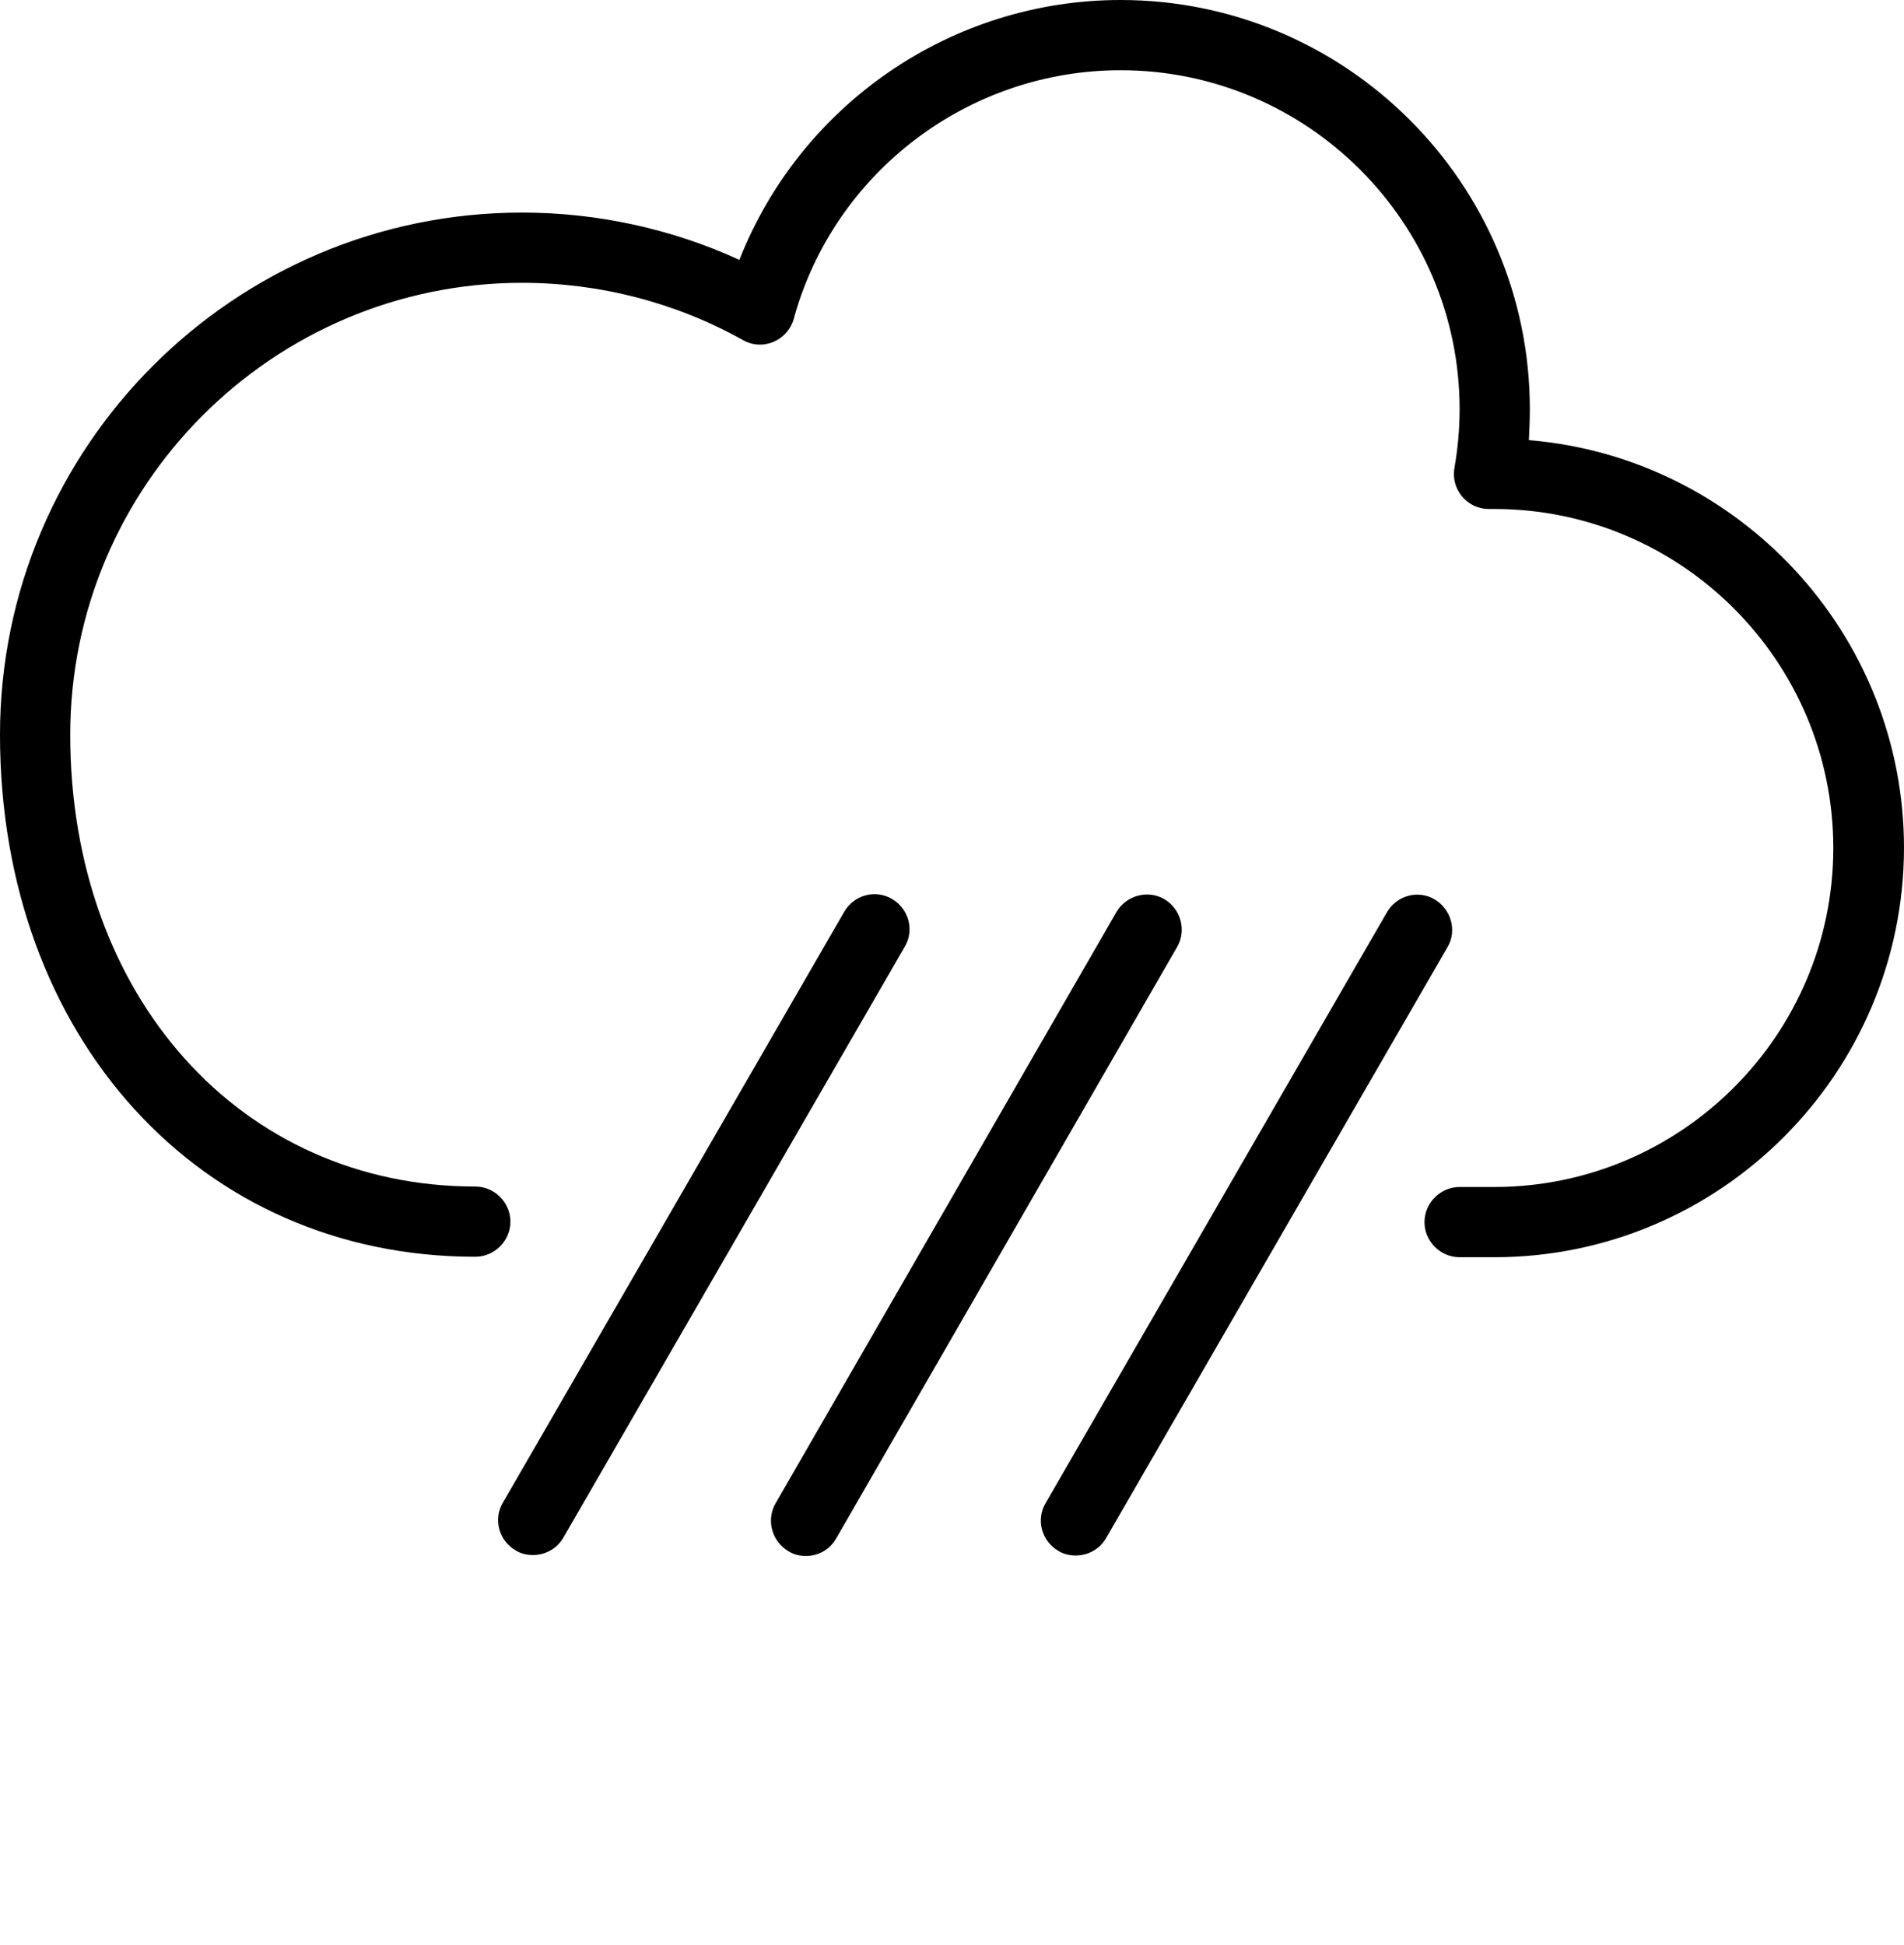 <svg xmlns="http://www.w3.org/2000/svg" xmlns:xlink="http://www.w3.org/1999/xlink" version="1.1" x="0px" y="0px" viewBox="1606.9 476.8 406.6 415.375" style="enable-background:new 1606.9 476.8 406.6 332.3;" xml:space="preserve"><path d="M1779,809.1c-1.3,0-2.6-0.3-3.7-1c-3.6-2.1-4.8-6.7-2.8-10.2l72.8-126.3c2.1-3.6,6.7-4.8,10.2-2.8c3.6,2.1,4.8,6.7,2.8,10.2  l-72.8,126.3C1784.1,807.8,1781.6,809.1,1779,809.1z M1836.6,809c-1.3,0-2.6-0.3-3.7-1c-3.6-2.1-4.8-6.7-2.7-10.2l72.9-126.2  c2.1-3.6,6.7-4.8,10.2-2.7s4.8,6.7,2.7,10.2l-72.9,126.2C1841.7,807.7,1839.2,809,1836.6,809z M1720.7,808.9c-1.3,0-2.6-0.3-3.7-1  c-3.6-2.1-4.8-6.7-2.7-10.2l72.9-126.2c2.1-3.6,6.7-4.8,10.2-2.7c3.6,2.1,4.8,6.7,2.7,10.2l-72.9,126.2  C1725.8,807.6,1723.3,808.9,1720.7,808.9z M1926,745.3h-7.4c-4.1,0-7.5-3.4-7.5-7.5s3.4-7.5,7.5-7.5h7.4c39.9,0,72.4-32.5,72.4-72.4  s-32.5-72.4-72.4-72.4h-1.2c-2.2,0-4.3-1-5.7-2.7c-1.4-1.7-2-3.9-1.6-6.1c0.7-4,1.1-8.2,1.1-12.5c0-39.9-32.5-72.4-72.4-72.4  c-32.5,0-61.2,21.8-69.8,53.1c-0.6,2.2-2.2,4-4.3,4.9s-4.5,0.8-6.6-0.4c-14.3-8-30.6-12.2-47.1-12.2c-53.2,0-96.5,43.3-96.5,96.5  c0,55.9,36.4,96.5,86.5,96.5c4.1,0,7.5,3.4,7.5,7.5s-3.4,7.5-7.5,7.5c-58.8,0-101.5-46.9-101.5-111.5c0-61.5,50-111.5,111.5-111.5  c16.1,0,32,3.5,46.4,10.1c13-33.1,45.2-55.5,81.4-55.5c48.2,0,87.4,39.2,87.4,87.4c0,2.2-0.1,4.4-0.2,6.6  c44.8,3.7,80.1,41.4,80.1,87.1C2013.4,706.1,1974.2,745.3,1926,745.3z"/></svg>